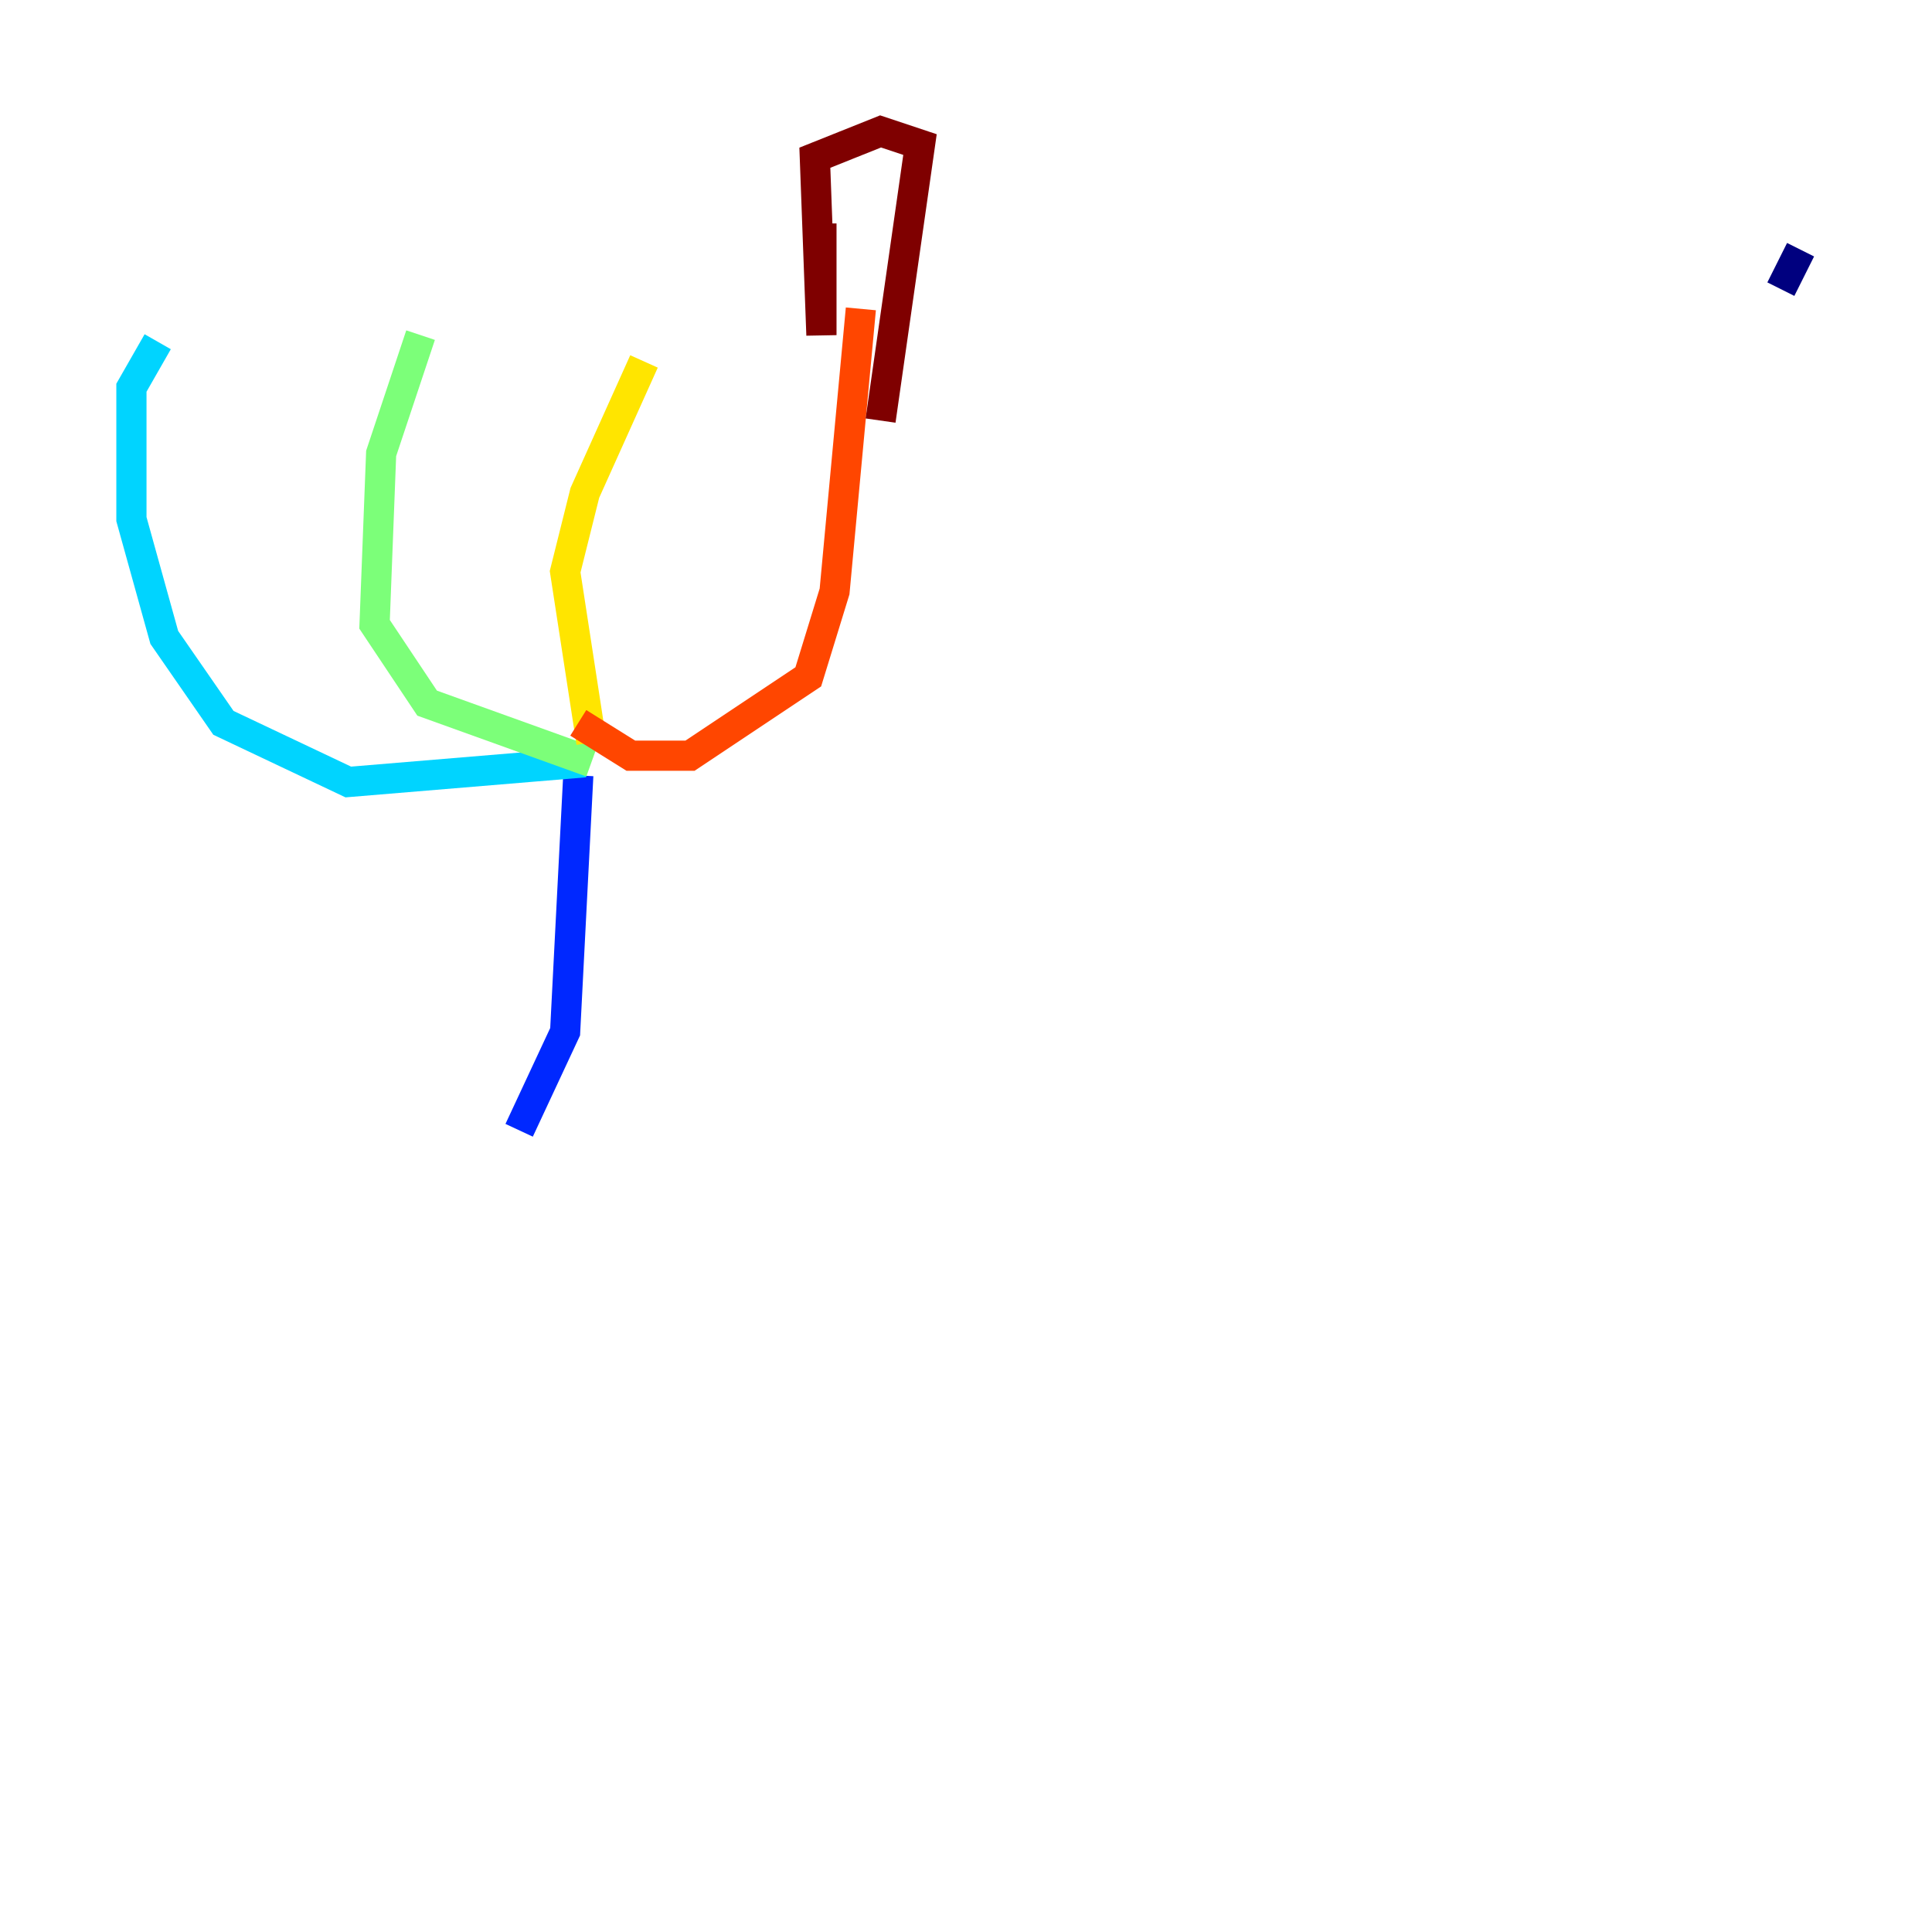 <?xml version="1.0" encoding="utf-8" ?>
<svg baseProfile="tiny" height="128" version="1.2" viewBox="0,0,128,128" width="128" xmlns="http://www.w3.org/2000/svg" xmlns:ev="http://www.w3.org/2001/xml-events" xmlns:xlink="http://www.w3.org/1999/xlink"><defs /><polyline fill="none" points="117.986,19.157 119.293,16.544" stroke="#00007f" stroke-width="2" /><polyline fill="none" points="34.395,74.884 37.442,68.354 38.313,51.374" stroke="#0028ff" stroke-width="2" /><polyline fill="none" points="38.748,50.503 23.075,51.809 14.803,47.891 10.884,42.231 8.707,34.395 8.707,25.687 10.449,22.64" stroke="#00d4ff" stroke-width="2" /><polyline fill="none" points="39.184,50.503 28.299,46.585 24.816,41.361 25.252,30.041 27.864,22.204" stroke="#7cff79" stroke-width="2" /><polyline fill="none" points="39.184,49.197 37.442,37.878 38.748,32.653 42.667,23.946" stroke="#ffe500" stroke-width="2" /><polyline fill="none" points="38.313,47.891 41.796,50.068 45.714,50.068 53.551,44.843 55.292,39.184 57.034,20.463" stroke="#ff4600" stroke-width="2" /><polyline fill="none" points="54.422,14.803 54.422,22.204 53.986,10.449 58.34,8.707 60.952,9.578 58.34,27.864" stroke="#7f0000" stroke-width="2" /></svg>